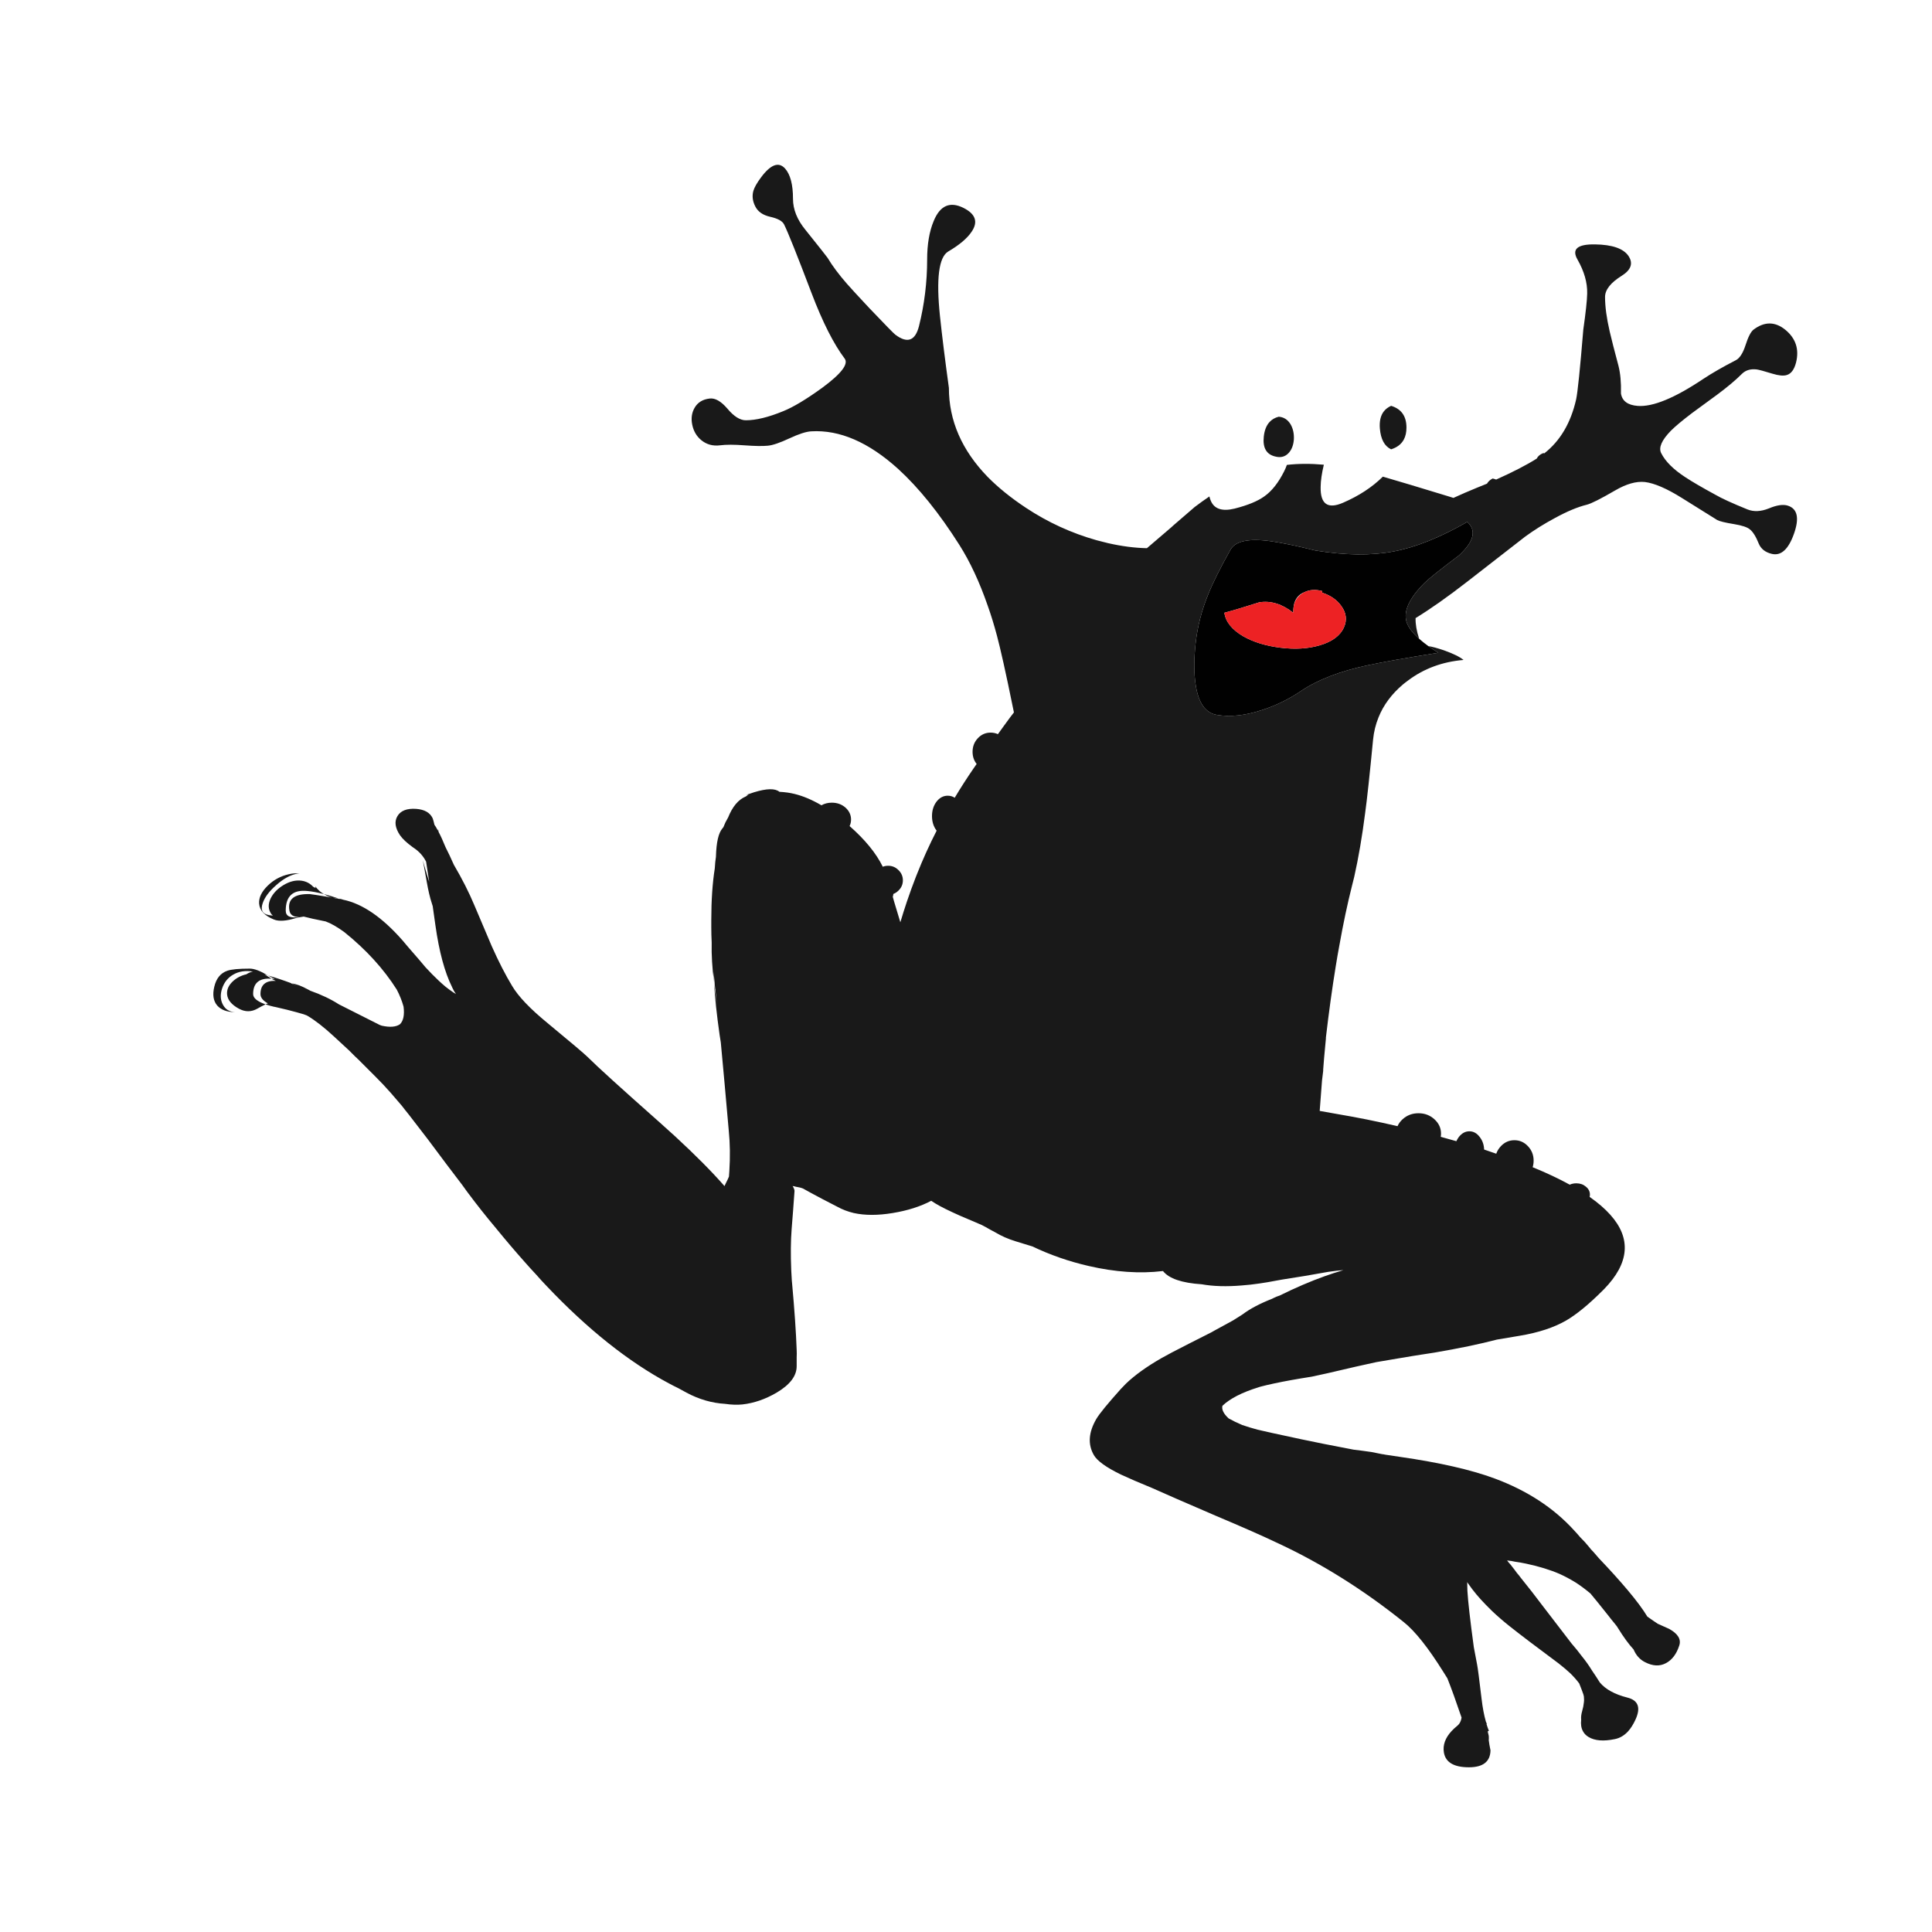 <?xml version="1.0" encoding="utf-8"?>
<!-- Generator: Adobe Illustrator 16.0.0, SVG Export Plug-In . SVG Version: 6.00 Build 0)  -->
<!DOCTYPE svg PUBLIC "-//W3C//DTD SVG 1.1//EN" "http://www.w3.org/Graphics/SVG/1.1/DTD/svg11.dtd">
<svg version="1.1" id="Layer_1" xmlns="http://www.w3.org/2000/svg" xmlns:xlink="http://www.w3.org/1999/xlink" x="0px" y="0px"
	 width="300px" height="300px" viewBox="0 0 300 300" enable-background="new 0 0 300 300" xml:space="preserve">
<g>
	<path fill-rule="evenodd" clip-rule="evenodd" fill="#191919" d="M220.385,99.207c-1.081-0.959-1.744-1.849-1.99-2.668
		c-0.481-1.668,0.452-3.678,2.804-6.028c0.644-0.644,2.432-2.07,5.366-4.281c2.312-2.15,2.733-3.879,1.266-5.185
		c-4.2,2.411-8.008,3.938-11.425,4.582c-3.477,0.663-7.536,0.613-12.179-0.15c-2.813-0.704-5.134-1.187-6.963-1.447
		c-3.396-0.462-5.466-0.01-6.21,1.356c-1.607,2.874-2.763,5.194-3.467,6.963c-1.005,2.473-1.647,4.975-1.929,7.507
		c-0.281,2.512-0.281,4.662,0,6.45c0.422,2.854,1.527,4.422,3.315,4.703c2.01,0.342,4.271,0.11,6.783-0.693
		c2.21-0.684,4.311-1.698,6.3-3.045c2.612-1.748,6.069-3.074,10.37-3.979c2.451-0.523,6.089-1.166,10.912-1.93
		c-0.565-0.356-1.084-0.703-1.553-1.04c0.657,0.112,1.456,0.329,2.396,0.648c1.467,0.522,2.492,1.024,3.075,1.507
		c-3.296,0.281-6.17,1.347-8.621,3.195c-0.282,0.201-0.554,0.412-0.814,0.633c-1.748,1.487-3.004,3.186-3.768,5.095
		c-0.442,1.085-0.724,2.241-0.845,3.467c-0.522,5.446-0.934,9.255-1.235,11.425c-0.462,3.617-1.025,6.903-1.688,9.857
		c-0.061,0.201-0.11,0.401-0.15,0.603c-0.081,0.282-0.15,0.563-0.211,0.844c-0.704,2.794-1.347,5.828-1.93,9.104
		c-0.201,1.064-0.392,2.16-0.572,3.285c-0.563,3.457-1.075,7.165-1.538,11.124v0.12c0,0.021,0,0.04,0,0.061l-0.15,1.598
		c-0.08,0.783-0.171,1.849-0.271,3.195c0,0.08,0,0.15,0,0.211c-0.061,0.503-0.12,0.995-0.181,1.477
		c-0.101,1.388-0.221,2.965-0.361,4.733c1.405,0.238,2.792,0.484,4.16,0.738c0.231,0.042,0.463,0.082,0.692,0.121
		c0.821,0.154,1.635,0.31,2.441,0.467c1.631,0.333,3.229,0.679,4.794,1.04c0.169-0.391,0.43-0.748,0.783-1.07
		c0.684-0.623,1.507-0.935,2.473-0.935c0.964,0,1.788,0.312,2.472,0.935s1.024,1.366,1.024,2.23c0,0.171-0.015,0.336-0.045,0.498
		c0.828,0.22,1.637,0.445,2.427,0.678c0.105-0.236,0.236-0.457,0.392-0.663c0.463-0.582,1.005-0.874,1.628-0.874
		s1.155,0.292,1.598,0.874c0.435,0.549,0.666,1.201,0.693,1.96c0.635,0.212,1.262,0.428,1.884,0.647
		c0.147-0.426,0.384-0.813,0.709-1.16c0.583-0.623,1.286-0.935,2.11-0.935c0.823,0,1.526,0.312,2.109,0.935s0.874,1.366,0.874,2.23
		c0,0.362-0.05,0.704-0.15,1.025c2.159,0.884,4.079,1.788,5.758,2.713c0.306-0.141,0.647-0.212,1.024-0.212
		c0.583,0,1.075,0.172,1.478,0.514c0.422,0.341,0.633,0.753,0.633,1.235c0,0.128-0.015,0.248-0.045,0.361
		c1.307,0.915,2.376,1.84,3.21,2.773c3.287,3.664,2.966,7.512-0.965,11.546c-0.06,0.061-0.12,0.12-0.181,0.181
		c-2.19,2.19-4.1,3.759-5.728,4.703c-1.889,1.085-4.27,1.868-7.145,2.351c-1.226,0.201-2.421,0.402-3.587,0.603
		c-2.692,0.704-5.929,1.377-9.706,2.021c-0.704,0.1-1.417,0.211-2.141,0.331c-0.925,0.141-1.778,0.281-2.563,0.423
		c-0.221,0.039-0.472,0.08-0.753,0.12c-0.905,0.161-2.091,0.361-3.558,0.603c-0.965,0.201-2.01,0.432-3.135,0.693
		c-3.577,0.845-5.878,1.366-6.903,1.568c-2.311,0.361-4.261,0.713-5.848,1.055c-0.764,0.161-1.447,0.321-2.051,0.482
		c-0.06,0.02-0.131,0.04-0.211,0.06l-0.181,0.061c-2.532,0.784-4.391,1.738-5.576,2.864c-0.141,0.582,0.181,1.235,0.964,1.959
		c0.644,0.361,1.347,0.703,2.11,1.024c0.764,0.262,1.558,0.503,2.382,0.724c0.623,0.161,2.914,0.664,6.873,1.508
		c1.869,0.401,4.552,0.934,8.049,1.598c0.864,0.1,1.778,0.221,2.742,0.361c0.583,0.121,1.136,0.231,1.658,0.331
		c0.081,0.021,0.161,0.031,0.241,0.031c0.101,0.02,0.201,0.04,0.302,0.06c0.724,0.101,1.467,0.211,2.23,0.332
		c6.149,0.884,11.043,1.999,14.681,3.346c5.045,1.869,9.154,4.542,12.329,8.019c0.342,0.362,0.673,0.733,0.994,1.115
		c0.262,0.262,0.513,0.522,0.754,0.784c0.182,0.201,0.412,0.472,0.693,0.814c0.061,0.08,0.131,0.17,0.211,0.271
		c0.241,0.241,0.473,0.492,0.693,0.754c0.161,0.181,0.342,0.392,0.543,0.633c1.708,1.788,3.205,3.446,4.491,4.974
		c1.367,1.628,2.382,2.994,3.045,4.1c0.302,0.201,0.633,0.433,0.995,0.693c0.061,0.041,0.12,0.081,0.181,0.121
		c0.141,0.08,0.291,0.181,0.452,0.301c0.482,0.222,1.065,0.482,1.748,0.784c1.387,0.764,1.909,1.638,1.567,2.623
		c-0.422,1.285-1.095,2.18-2.02,2.683c-0.984,0.542-2.09,0.492-3.315-0.15c-0.784-0.402-1.367-1.056-1.749-1.96
		c-0.743-0.804-1.558-1.919-2.441-3.347c-0.061-0.08-0.11-0.16-0.15-0.24c-0.121-0.141-0.231-0.281-0.332-0.422
		c-0.181-0.221-0.361-0.442-0.543-0.663c-0.2-0.241-0.381-0.473-0.542-0.694c-1.246-1.566-2.14-2.673-2.683-3.315
		c-0.764-0.643-1.518-1.206-2.261-1.688c-0.885-0.543-1.729-0.995-2.533-1.357c-1.486-0.643-3.225-1.176-5.214-1.598
		c-0.563-0.12-1.136-0.221-1.719-0.301c-0.201-0.04-0.402-0.08-0.604-0.121c-0.12-0.021-0.221-0.03-0.301-0.03l-0.332-0.06
		c0.021,0.02,0.051,0.05,0.091,0.09v0.03c0.021,0.021,0.04,0.04,0.061,0.061v0.03c0.06,0.08,0.131,0.16,0.211,0.241l0.03,0.029
		c0.06,0.061,0.12,0.131,0.181,0.211c0.201,0.262,0.411,0.533,0.633,0.814c0.101,0.141,0.211,0.292,0.331,0.452
		c0.201,0.221,0.402,0.473,0.604,0.754c1.064,1.306,2.271,2.854,3.617,4.643c1.769,2.311,3.195,4.169,4.281,5.576
		c0.562,0.644,1.075,1.276,1.537,1.899c0.623,0.764,1.165,1.526,1.628,2.29c0.401,0.583,0.804,1.196,1.206,1.84
		c0.884,1.065,2.311,1.849,4.28,2.351c1.688,0.422,2.109,1.558,1.266,3.407c-0.333,0.731-0.71,1.334-1.131,1.809
		c-0.607,0.67-1.306,1.082-2.095,1.235c-1.748,0.361-3.105,0.252-4.069-0.331c-0.393-0.235-0.684-0.537-0.874-0.904
		c-0.261-0.48-0.352-1.073-0.271-1.779c-0.04-0.401,0.011-0.844,0.15-1.326c0.141-0.482,0.231-0.935,0.271-1.356
		c0-0.121,0.01-0.241,0.03-0.361c0-0.201-0.011-0.393-0.03-0.573c-0.02-0.08-0.04-0.16-0.061-0.241l-0.029-0.03h0.029
		c-0.16-0.462-0.382-1.045-0.663-1.748c-0.422-0.563-0.904-1.105-1.446-1.628c-0.482-0.442-1.065-0.935-1.749-1.477
		c-3.416-2.533-5.958-4.462-7.626-5.788c-0.985-0.784-1.88-1.558-2.684-2.321c-0.12-0.121-0.23-0.23-0.331-0.332
		c-0.101-0.101-0.201-0.2-0.302-0.301s-0.191-0.191-0.271-0.271l-0.09-0.09c-1.065-1.086-1.97-2.171-2.714-3.256
		c-0.04-0.04-0.069-0.081-0.09-0.121l-0.091-0.15l0.03,1.356c0.101,1.688,0.433,4.603,0.995,8.741
		c0.141,0.805,0.312,1.709,0.513,2.714c0.101,0.481,0.331,2.251,0.693,5.305c0.16,1.367,0.381,2.543,0.663,3.527
		c0.08,0.24,0.149,0.36,0.211,0.361c-0.041,0-0.081,0-0.121,0c0.121,0.402,0.252,0.774,0.392,1.116c-0.06,0-0.109,0-0.15,0v0.03
		c-0.005,0.029-0.015,0.06-0.03,0.09c0.041,0.201,0.091,0.412,0.151,0.634c0.02,0.24,0.02,0.472,0,0.692
		c0.061,0.382,0.09,0.583,0.09,0.604v0.029c0,0.041,0.011,0.091,0.03,0.151l0.151,0.784c-0.04,1.748-1.156,2.622-3.347,2.622
		c-2.331,0-3.627-0.764-3.889-2.291c-0.191-1.149,0.2-2.255,1.176-3.315c0.253-0.274,0.544-0.546,0.874-0.814
		c0.382-0.302,0.613-0.733,0.693-1.296c-0.844-2.492-1.577-4.521-2.2-6.09c-0.201-0.321-0.402-0.643-0.603-0.964
		c-2.372-3.799-4.432-6.391-6.18-7.778c-6.19-4.964-12.631-9.013-19.323-12.147c-2.392-1.146-5.688-2.603-9.888-4.371
		c-4.763-2.05-8.059-3.486-9.888-4.311c-1.969-0.804-3.576-1.498-4.822-2.08c-2.271-1.105-3.668-2.11-4.19-3.015
		c-0.965-1.668-0.834-3.547,0.392-5.637c0.463-0.784,1.718-2.321,3.769-4.612c0.261-0.281,0.543-0.572,0.844-0.874
		c1.367-1.307,3.186-2.613,5.456-3.919c0.543-0.302,1.115-0.613,1.719-0.935c1.507-0.784,3.537-1.819,6.089-3.104l0.422-0.242
		c0.884-0.481,1.859-1.015,2.925-1.597c0.462-0.302,0.924-0.593,1.386-0.875l0.091-0.061c1.146-0.863,2.662-1.668,4.552-2.411
		l0.302-0.15c0.281-0.141,0.583-0.261,0.904-0.362c2.432-1.205,4.773-2.21,7.023-3.014c0.904-0.322,1.799-0.613,2.683-0.875
		c0.061-0.02,0.121-0.04,0.181-0.06c-0.603,0.04-1.387,0.131-2.351,0.271c-1.246,0.221-2.452,0.432-3.617,0.633l-3.588,0.573
		c-1.809,0.341-2.974,0.542-3.496,0.603c-0.945,0.141-1.85,0.24-2.713,0.302c-2.352,0.2-4.432,0.141-6.24-0.182
		c-3.075-0.201-5.074-0.884-5.999-2.05c-0.02,0-0.04,0-0.061,0c-3.536,0.422-7.355,0.161-11.455-0.783
		c-3.074-0.704-5.998-1.719-8.771-3.045c-0.824-0.241-1.678-0.503-2.563-0.784c-1.186-0.361-2.261-0.834-3.225-1.416
		c-0.504-0.262-0.996-0.533-1.479-0.814c-0.2-0.101-0.392-0.201-0.572-0.302c-0.381-0.161-0.754-0.321-1.115-0.482
		c-0.804-0.341-1.538-0.652-2.201-0.935c-1.809-0.803-3.105-1.446-3.889-1.929c-0.221-0.141-0.442-0.281-0.663-0.422
		c-1.668,0.884-3.658,1.517-5.969,1.898c-2.311,0.383-4.331,0.383-6.059,0c-0.924-0.221-1.769-0.542-2.532-0.964
		c-1.849-0.945-3.245-1.679-4.19-2.201c-0.401-0.221-0.783-0.432-1.145-0.633c-0.281-0.12-0.684-0.221-1.206-0.301
		c-0.02-0.021-0.041-0.03-0.061-0.03c-0.12-0.021-0.241-0.041-0.362-0.061c0.161,0.241,0.262,0.481,0.302,0.724
		c-0.161,2.291-0.312,4.28-0.452,5.969c-0.141,1.809-0.161,3.938-0.06,6.391c0.02,0.502,0.05,1.034,0.09,1.598
		c0.02,0.1,0.03,0.2,0.03,0.301c0.382,4.2,0.623,7.688,0.723,10.461c0.02,0.401,0.02,0.783,0,1.146c0,0.06,0,0.11,0,0.15
		c0,0.442,0,0.854,0,1.236c0,1.507-1.035,2.873-3.104,4.099c-1.749,1.025-3.527,1.639-5.336,1.839
		c-0.804,0.081-1.688,0.051-2.652-0.09c-2.07-0.12-4.08-0.703-6.029-1.749c-0.422-0.221-0.844-0.452-1.267-0.693
		c-0.502-0.24-0.994-0.492-1.477-0.753c-6.27-3.356-12.58-8.38-18.931-15.072c-0.542-0.563-1.096-1.166-1.658-1.81
		c-0.603-0.643-1.196-1.296-1.779-1.959c-1.467-1.648-2.954-3.396-4.461-5.245c-1.507-1.788-2.995-3.668-4.461-5.637
		c-0.282-0.382-0.543-0.744-0.784-1.085c-0.785-1.025-1.578-2.07-2.382-3.136c-2.171-2.934-3.929-5.255-5.275-6.963
		c-0.442-0.583-0.844-1.096-1.206-1.537c-0.181-0.222-0.362-0.452-0.543-0.694c-0.562-0.662-1.115-1.306-1.658-1.929
		c-0.422-0.463-0.824-0.904-1.206-1.326c-0.402-0.422-0.793-0.824-1.176-1.206c-0.984-0.984-1.878-1.879-2.682-2.683
		c-0.081-0.061-0.151-0.131-0.211-0.212c-0.08-0.06-0.151-0.12-0.211-0.181c-0.362-0.361-0.693-0.692-0.995-0.994
		c-0.984-0.925-1.778-1.658-2.381-2.201c-1.567-1.446-2.934-2.511-4.1-3.194c-0.06-0.041-0.151-0.081-0.271-0.121
		c-0.181-0.08-0.432-0.161-0.753-0.241c-0.181-0.061-0.392-0.12-0.633-0.181c-0.844-0.241-1.979-0.522-3.406-0.844
		c-0.02,0-0.041,0-0.061,0c-0.522-0.121-0.984-0.252-1.387-0.393c0.121-0.06,0.242-0.11,0.362-0.15
		c-0.764-0.422-1.146-0.904-1.146-1.447c0-1.427,0.794-2.11,2.382-2.05c-0.182-0.08-0.342-0.15-0.483-0.211
		c-0.06-0.04-0.12-0.08-0.181-0.12c0.161,0.02,0.332,0.04,0.513,0.06c-0.281-0.141-0.583-0.301-0.904-0.481
		c-0.061-0.041-0.121-0.07-0.181-0.091c1.186,0.342,2.422,0.753,3.708,1.235c-0.04,0-0.08,0-0.121,0
		c0.323,0.108,0.66,0.229,1.009,0.362c-0.299-0.125-0.596-0.246-0.889-0.362c0.683,0.081,1.537,0.402,2.562,0.965
		c0.101,0.061,0.211,0.121,0.332,0.181c1.708,0.604,3.185,1.307,4.432,2.11c0.06,0.04,0.12,0.071,0.181,0.091
		c0.603,0.302,2.652,1.337,6.15,3.104c0.1,0.041,0.21,0.081,0.332,0.121c0.643,0.141,1.196,0.19,1.658,0.15
		c0.482-0.04,0.875-0.171,1.176-0.392c0.522-0.543,0.703-1.447,0.542-2.714c-0.241-0.884-0.593-1.769-1.055-2.652
		c-2.05-3.234-4.763-6.209-8.139-8.922c-1.105-0.805-2.069-1.357-2.894-1.658c-1.527-0.302-2.663-0.553-3.407-0.754h-0.03
		c-0.321,0.061-0.623,0.11-0.904,0.15c-0.08,0.021-0.161,0.04-0.241,0.061c-1.527,0.482-2.683,0.563-3.467,0.241
		c-1.447-0.583-2.21-1.407-2.291-2.472c-0.06-0.925,0.382-1.85,1.326-2.773c0.924-0.904,2.01-1.497,3.256-1.778
		c0.603-0.142,1.165-0.181,1.688-0.121c-0.121,0-0.241,0.01-0.361,0.03c-1.045,0.181-2.13,0.773-3.256,1.778
		c-1.105,0.965-1.809,1.909-2.11,2.834c-0.341,1.024-0.03,1.628,0.935,1.809c0.201,0.04,0.422,0.07,0.664,0.091
		c-0.101-0.081-0.182-0.161-0.242-0.241c-0.502-0.703-0.542-1.508-0.121-2.412c0.402-0.824,1.065-1.518,1.99-2.08
		c0.965-0.582,1.899-0.813,2.804-0.693c0.723,0.101,1.326,0.413,1.809,0.935c0.121,0.061,0.251,0.131,0.392,0.211
		c-0.02-0.101-0.041-0.19-0.061-0.271c0.181,0.241,0.412,0.492,0.693,0.754c0.221,0.182,0.442,0.332,0.663,0.452
		c-1.025-0.262-1.889-0.422-2.592-0.482c-2.231-0.221-3.346,0.794-3.346,3.045c0,0.884,0.713,1.216,2.14,0.995
		c-0.924,0.02-1.447-0.312-1.567-0.995c-0.321-1.769,0.734-2.623,3.166-2.563c0.261,0.02,1.417,0.201,3.466,0.543
		c-0.402-0.08-0.824-0.262-1.266-0.543c0.684,0.182,1.447,0.412,2.291,0.693c-0.181-0.04-0.371-0.07-0.572-0.091
		c-0.121-0.02-0.231-0.029-0.332-0.029c0.101,0.021,0.211,0.04,0.332,0.061c0.04,0,0.08,0.009,0.12,0.029
		c0.222,0.04,0.463,0.081,0.724,0.121c-0.08-0.021-0.17-0.051-0.271-0.091c0.242,0.04,0.472,0.101,0.694,0.181
		c2.994,0.624,6.069,2.733,9.224,6.33c0.281,0.322,0.603,0.704,0.965,1.146c0.201,0.221,0.412,0.462,0.633,0.724
		c0.583,0.663,1.236,1.427,1.959,2.291c0.704,0.763,1.376,1.446,2.02,2.049c0.362,0.342,0.724,0.664,1.085,0.965
		c0.402,0.322,0.814,0.623,1.236,0.904c0.12,0.081,0.251,0.161,0.392,0.241c-0.213-0.284-0.404-0.616-0.573-0.994l-0.03-0.075
		c-1.152-2.312-2.017-5.513-2.592-9.602c-0.161-1.065-0.302-2.06-0.422-2.984c-0.06-0.181-0.11-0.342-0.151-0.482
		c-0.281-0.844-0.542-1.959-0.784-3.347c-0.301-1.708-0.502-2.803-0.603-3.285c0.161,0.604,0.482,1.688,0.964,3.256
		c0,0.021,0.01,0.05,0.03,0.091c-0.201-1.347-0.362-2.392-0.482-3.136c-0.422-0.844-1.044-1.547-1.869-2.11
		c-0.06-0.04-0.121-0.08-0.181-0.12c-0.945-0.684-1.618-1.316-2.02-1.899c-0.743-1.125-0.874-2.101-0.392-2.924
		c0.502-0.864,1.478-1.246,2.924-1.146c1.307,0.101,2.16,0.593,2.563,1.477c0.041,0.121,0.081,0.252,0.121,0.393
		c0.04,0.16,0.091,0.361,0.151,0.603c0.161,0.222,0.312,0.473,0.452,0.754c0.02,0.06,0.05,0.11,0.091,0.15
		c0-0.08,0.01-0.16,0.03-0.241c0.02,0.121,0.04,0.262,0.06,0.422c0.342,0.644,0.704,1.438,1.085,2.382
		c0.402,0.784,0.834,1.698,1.296,2.743c1.286,2.19,2.341,4.271,3.166,6.24c0.623,1.446,1.527,3.577,2.713,6.391
		c1.065,2.392,2.12,4.451,3.165,6.18c0.964,1.628,2.784,3.537,5.456,5.728c3.698,3.055,5.798,4.833,6.3,5.335
		c1.467,1.468,5.175,4.833,11.124,10.099c0.844,0.764,1.658,1.497,2.442,2.201c3.155,2.913,5.708,5.485,7.657,7.717
		c0.08-0.181,0.171-0.372,0.271-0.573c0.161-0.302,0.301-0.603,0.421-0.904c0.02-0.302,0.041-0.582,0.061-0.844
		c0.141-2.211,0.11-4.311-0.09-6.3c-0.462-5.286-0.875-9.848-1.236-13.687c-0.06-0.382-0.121-0.764-0.181-1.145
		c-0.442-3.096-0.734-5.809-0.875-8.14c0.02,0.241,0.05,0.492,0.091,0.754c0.1,0.804,0.23,1.748,0.392,2.833
		c-0.101-0.804-0.181-1.547-0.241-2.23c-0.02-0.12-0.03-0.221-0.03-0.301c-0.02-0.04-0.03-0.081-0.03-0.121
		c-0.02-0.101-0.03-0.201-0.03-0.302c-0.08-0.783-0.151-1.548-0.211-2.29c0,0.502,0.02,1.034,0.06,1.597
		c-0.281-2.23-0.402-4.26-0.361-6.089v-0.091c-0.041-0.823-0.061-1.628-0.061-2.411c0-0.061,0-0.121,0-0.181c0-0.08,0-0.151,0-0.211
		c0-0.222,0-0.443,0-0.664c0-3.074,0.181-5.747,0.542-8.018c0.04-0.724,0.101-1.327,0.181-1.81v-0.029
		c0.06-2.211,0.392-3.668,0.995-4.371c0.02-0.041,0.05-0.081,0.09-0.121c0.02-0.02,0.041-0.04,0.061-0.06
		c0.201-0.523,0.421-0.985,0.663-1.388c0.02-0.04,0.04-0.069,0.06-0.09c0.683-1.728,1.608-2.834,2.773-3.315
		c0.181-0.142,0.321-0.242,0.422-0.302c-0.121,0.02-0.242,0.04-0.362,0.06c0.141-0.06,0.292-0.11,0.452-0.15
		c0.261-0.092,0.512-0.178,0.753-0.256c1.971-0.605,3.287-0.631,3.949-0.075c0.402,0.02,0.824,0.06,1.266,0.12
		c0.359,0.052,0.72,0.122,1.085,0.211c1.346,0.33,2.737,0.919,4.175,1.764c0.471-0.271,1.008-0.407,1.612-0.407
		c0.825,0,1.527,0.252,2.11,0.754c0.583,0.522,0.875,1.146,0.875,1.869c0,0.364-0.076,0.7-0.226,1.01
		c2.408,2.115,4.127,4.221,5.154,6.315c0.26-0.101,0.537-0.151,0.829-0.151c0.623,0,1.156,0.221,1.598,0.664
		c0.462,0.441,0.693,0.975,0.693,1.597c0,0.624-0.231,1.156-0.693,1.599c-0.234,0.234-0.496,0.404-0.784,0.512
		c-0.017,0.161-0.047,0.312-0.091,0.452c0.07,0.247,0.14,0.498,0.211,0.754c0.291,0.995,0.613,2.06,0.964,3.195
		c0.321-1.081,0.658-2.146,1.01-3.195c0.443-1.312,0.911-2.597,1.402-3.858c0.06-0.161,0.121-0.312,0.181-0.452
		c0.898-2.271,1.913-4.513,3.044-6.723c-0.01-0.008-0.02-0.018-0.03-0.029c-0.462-0.624-0.693-1.367-0.693-2.231
		s0.231-1.607,0.693-2.23c0.482-0.623,1.065-0.935,1.749-0.935c0.402,0,0.764,0.105,1.085,0.316
		c0.932-1.555,1.916-3.087,2.955-4.597c0.146-0.212,0.296-0.428,0.452-0.648c-0.423-0.533-0.634-1.161-0.634-1.884
		c0-0.824,0.271-1.527,0.814-2.11c0.542-0.583,1.205-0.874,1.989-0.874c0.407,0,0.784,0.08,1.13,0.241
		c0.316-0.445,0.643-0.897,0.98-1.356c0.301-0.402,0.603-0.814,0.904-1.236c0.201-0.261,0.402-0.522,0.604-0.784
		c-0.34-1.665-0.65-3.172-0.936-4.521c-0.497-2.346-0.914-4.215-1.25-5.606c-0.165-0.706-0.311-1.288-0.438-1.748
		c-0.442-1.668-0.924-3.236-1.447-4.703c-1.266-3.657-2.733-6.803-4.401-9.436c-3.135-4.943-6.311-8.883-9.525-11.816
		c-4.583-4.14-9.074-6.079-13.475-5.818c-0.784,0.041-1.91,0.402-3.376,1.086c-1.507,0.703-2.633,1.085-3.376,1.146
		c-0.784,0.08-2,0.061-3.647-0.061c-1.567-0.121-2.823-0.121-3.768,0c-1.125,0.141-2.1-0.131-2.924-0.813
		c-0.724-0.604-1.186-1.397-1.387-2.382c-0.201-0.985-0.081-1.859,0.361-2.622c0.482-0.845,1.266-1.327,2.352-1.447
		c0.844-0.101,1.758,0.422,2.743,1.567c1.005,1.206,1.959,1.809,2.864,1.809c1.587,0,3.527-0.473,5.817-1.417
		c1.548-0.623,3.558-1.829,6.029-3.617c2.974-2.19,4.14-3.708,3.497-4.552c-1.708-2.271-3.417-5.647-5.125-10.129
		c-2.251-5.928-3.678-9.495-4.281-10.701c-0.261-0.522-0.975-0.914-2.14-1.176c-1.166-0.261-1.95-0.813-2.352-1.658
		c-0.402-0.804-0.492-1.598-0.271-2.381c0.161-0.543,0.563-1.246,1.206-2.11c1.487-1.989,2.723-2.441,3.708-1.356
		c0.824,0.925,1.236,2.492,1.236,4.703c0,1.647,0.644,3.255,1.93,4.822c2.19,2.733,3.336,4.181,3.437,4.342
		c0.744,1.245,1.749,2.592,3.014,4.039c0.563,0.643,1.708,1.889,3.437,3.737c2.512,2.633,3.869,4.02,4.069,4.16
		c1.869,1.407,3.095,0.965,3.677-1.326c0.844-3.376,1.267-6.822,1.267-10.34c0-2.371,0.341-4.371,1.024-5.998
		c0.985-2.392,2.522-3.065,4.612-2.021c1.889,0.944,2.311,2.181,1.266,3.708c-0.683,1.025-1.899,2.05-3.647,3.075
		c-1.447,0.884-1.869,4.22-1.266,10.008c0.322,3.055,0.784,6.772,1.387,11.153c0,5.084,2.009,9.696,6.029,13.836
		c1.648,1.668,3.627,3.266,5.938,4.794c3.396,2.25,7.054,3.929,10.973,5.034c0.603,0.16,1.195,0.312,1.778,0.452
		c2.11,0.481,4.12,0.743,6.029,0.783c1.105-0.944,2.361-2.02,3.768-3.226c0.121-0.101,0.242-0.211,0.362-0.331
		c1.024-0.885,2.12-1.829,3.285-2.834c0.769-0.587,1.533-1.135,2.291-1.643c0.045,0.205,0.105,0.401,0.182,0.588
		c0.522,1.346,1.768,1.778,3.737,1.296c2.05-0.522,3.588-1.155,4.612-1.899c1.166-0.823,2.19-2.12,3.074-3.889
		c0.17-0.333,0.311-0.665,0.423-0.994c1.753-0.206,3.667-0.217,5.742-0.03c-0.318,1.317-0.484,2.462-0.497,3.437
		c-0.061,2.673,1.095,3.497,3.467,2.472c2.474-1.068,4.538-2.42,6.194-4.055c2.312,0.669,5.743,1.698,10.294,3.09
		c0.202,0.061,0.423,0.131,0.664,0.211c1.085-0.502,2.291-1.024,3.617-1.567c0.442-0.181,0.863-0.352,1.266-0.513
		c0.109-0.046,0.22-0.092,0.332-0.136c0.181-0.326,0.472-0.593,0.874-0.799c0.198,0.045,0.379,0.1,0.543,0.166
		c2.646-1.188,4.746-2.272,6.3-3.256c0.188-0.38,0.529-0.667,1.024-0.858c0.052,0.012,0.102,0.027,0.151,0.045
		c2.467-1.929,4.114-4.717,4.943-8.365c0.241-1.105,0.613-4.723,1.116-10.852c0.381-2.673,0.583-4.542,0.603-5.607
		c0.04-1.688-0.463-3.446-1.507-5.275c-0.925-1.607-0.021-2.391,2.713-2.351c2.692,0.039,4.431,0.643,5.215,1.809
		c0.743,1.125,0.401,2.14-1.025,3.044c-1.748,1.086-2.622,2.191-2.622,3.316c0,1.487,0.241,3.275,0.724,5.365
		c0.281,1.206,0.733,2.975,1.356,5.306c0.301,1.166,0.432,2.603,0.392,4.311c0.181,1.166,1.045,1.809,2.593,1.93
		c2.351,0.181,5.747-1.216,10.188-4.19c1.366-0.904,3.044-1.869,5.034-2.894c0.604-0.302,1.105-1.065,1.508-2.291
		c0.421-1.326,0.844-2.15,1.266-2.472c1.708-1.287,3.366-1.267,4.974,0.06c1.588,1.327,2.13,3.005,1.628,5.034
		c-0.281,1.105-0.764,1.759-1.447,1.96c-0.502,0.16-1.246,0.09-2.23-0.211c-1.306-0.402-2.13-0.623-2.472-0.663
		c-0.944-0.101-1.698,0.13-2.261,0.693c-0.965,0.964-2.231,2.029-3.798,3.195c-1.77,1.286-3.086,2.25-3.949,2.894
		c-1.508,1.146-2.603,2.06-3.286,2.743c-1.427,1.467-1.93,2.622-1.507,3.467c0.643,1.286,1.889,2.532,3.738,3.738
		c1.064,0.703,2.632,1.617,4.702,2.742c0.924,0.543,2.572,1.297,4.943,2.262c0.984,0.401,2.1,0.352,3.347-0.151
		c1.245-0.522,2.23-0.663,2.953-0.422c1.487,0.482,1.799,1.939,0.936,4.371c-0.864,2.432-2.021,3.467-3.467,3.104
		c-0.985-0.241-1.648-0.764-1.99-1.567c-0.441-1.105-0.904-1.849-1.387-2.23c-0.402-0.342-1.216-0.613-2.441-0.814
		c-1.366-0.221-2.241-0.432-2.622-0.633c-0.182-0.101-2-1.235-5.457-3.406c-2.371-1.487-4.3-2.321-5.787-2.502
		c-1.347-0.141-2.894,0.302-4.643,1.326c-2.211,1.286-3.668,2.02-4.371,2.201c-1.406,0.342-3.064,1.034-4.974,2.08
		c-1.648,0.884-3.176,1.838-4.582,2.863c-4.02,3.135-7.044,5.486-9.073,7.054c-2.975,2.312-5.628,4.181-7.958,5.607
		c-0.021,0.964,0.16,2.02,0.542,3.165C220.362,99.155,220.372,99.18,220.385,99.207z M200.112,70.328l-0.015,0.016
		c-0.543,0.583-1.236,0.764-2.08,0.542c-1.367-0.321-1.96-1.346-1.779-3.074c0.104-0.986,0.4-1.744,0.89-2.276
		c0.368-0.405,0.845-0.682,1.433-0.829c0.783,0.061,1.396,0.452,1.838,1.176c0.382,0.663,0.553,1.438,0.513,2.321
		C200.852,69.098,200.586,69.807,200.112,70.328z M217.988,68.248c-0.386,0.721-1.044,1.229-1.975,1.522
		c-1.024-0.482-1.607-1.558-1.748-3.226c-0.091-1.135,0.115-2.024,0.618-2.668c0.285-0.363,0.662-0.649,1.13-0.858
		c1.588,0.482,2.381,1.607,2.381,3.376C218.395,67.118,218.26,67.736,217.988,68.248z M47.55,153.634
		c-0.106-0.046-0.212-0.092-0.316-0.137c0.093,0.045,0.193,0.09,0.301,0.137H47.55z M33.277,153.211
		c0.301-1.286,0.975-2.109,2.02-2.472c0.623-0.221,1.789-0.332,3.497-0.332c0.683,0,1.617,0.352,2.803,1.056
		c-0.181-0.061-0.362-0.121-0.542-0.181c0.281,0.181,0.653,0.412,1.115,0.693c-1.909-0.142-2.864,0.652-2.864,2.381
		c0,0.623,0.644,1.155,1.929,1.598c-0.04,0.021-0.08,0.04-0.121,0.061c-0.341,0.161-0.724,0.362-1.145,0.603
		c-0.945,0.543-1.91,0.543-2.895,0c-1.105-0.603-1.708-1.326-1.809-2.17c-0.08-0.764,0.231-1.468,0.935-2.11
		c0.583-0.522,1.276-0.874,2.08-1.055l0.03-0.03c0.322-0.201,0.643-0.331,0.964-0.393c-1.166-0.181-2.17-0.029-3.014,0.452
		c-0.864,0.482-1.458,1.216-1.779,2.201c-0.301,0.925-0.261,1.748,0.121,2.472c0.382,0.743,1.015,1.136,1.899,1.176
		c-1.246,0-2.171-0.342-2.773-1.025C33.126,155.432,32.975,154.457,33.277,153.211z"/>
	<path fill-rule="evenodd" clip-rule="evenodd" fill="#010101" d="M220.385,99.207c0.406,0.36,0.873,0.731,1.401,1.115
		c0.469,0.337,0.987,0.684,1.553,1.04c-4.823,0.764-8.461,1.406-10.912,1.93c-4.301,0.904-7.758,2.23-10.37,3.979
		c-1.989,1.347-4.09,2.361-6.3,3.045c-2.513,0.804-4.773,1.035-6.783,0.693c-1.788-0.281-2.894-1.849-3.315-4.703
		c-0.281-1.788-0.281-3.938,0-6.45c0.281-2.532,0.924-5.034,1.929-7.507c0.704-1.769,1.859-4.089,3.467-6.963
		c0.744-1.366,2.813-1.818,6.21-1.356c1.829,0.261,4.15,0.743,6.963,1.447c4.643,0.764,8.702,0.813,12.179,0.15
		c3.417-0.644,7.225-2.171,11.425-4.582c1.468,1.306,1.046,3.034-1.266,5.185c-2.935,2.211-4.723,3.638-5.366,4.281
		c-2.352,2.351-3.285,4.36-2.804,6.028C218.641,97.358,219.304,98.248,220.385,99.207z M200.851,94.398l-0.029,0.423
		c-0.005,0.105-0.005,0.216,0,0.331c-1.729-1.366-3.487-1.909-5.275-1.628c-2.191,0.704-4,1.246-5.427,1.628
		c0.201,1.407,1.176,2.623,2.924,3.647c1.588,0.904,3.518,1.498,5.788,1.778c2.251,0.282,4.271,0.161,6.06-0.361
		c1.949-0.563,3.215-1.497,3.798-2.804c0.502-1.125,0.372-2.221-0.392-3.285c-0.663-0.945-1.618-1.628-2.864-2.05
		c-0.047-0.017-0.092-0.032-0.136-0.046c0.006-0.085,0.011-0.17,0.016-0.256c-1.058-0.269-1.981-0.208-2.773,0.181
		c-0.113,0.044-0.224,0.095-0.332,0.151C201.398,92.554,200.946,93.317,200.851,94.398z"/>
	<path fill-rule="evenodd" clip-rule="evenodd" fill="#ED2224" d="M202.539,91.957c0.792-0.389,1.716-0.449,2.773-0.181
		c-0.005,0.086-0.01,0.171-0.016,0.256c0.044,0.014,0.089,0.029,0.136,0.046c1.246,0.422,2.201,1.104,2.864,2.05
		c0.764,1.064,0.894,2.16,0.392,3.285c-0.583,1.307-1.849,2.241-3.798,2.804c-1.789,0.522-3.809,0.644-6.06,0.361
		c-2.271-0.28-4.2-0.874-5.788-1.778c-1.748-1.024-2.723-2.24-2.924-3.647c1.427-0.382,3.235-0.924,5.427-1.628
		c1.788-0.281,3.547,0.262,5.275,1.628c-0.005-0.115-0.005-0.226,0-0.331l0.029-0.423c0.103-0.934,0.515-1.657,1.236-2.17
		C202.232,92.126,202.384,92.035,202.539,91.957z"/>
</g>
</svg>
